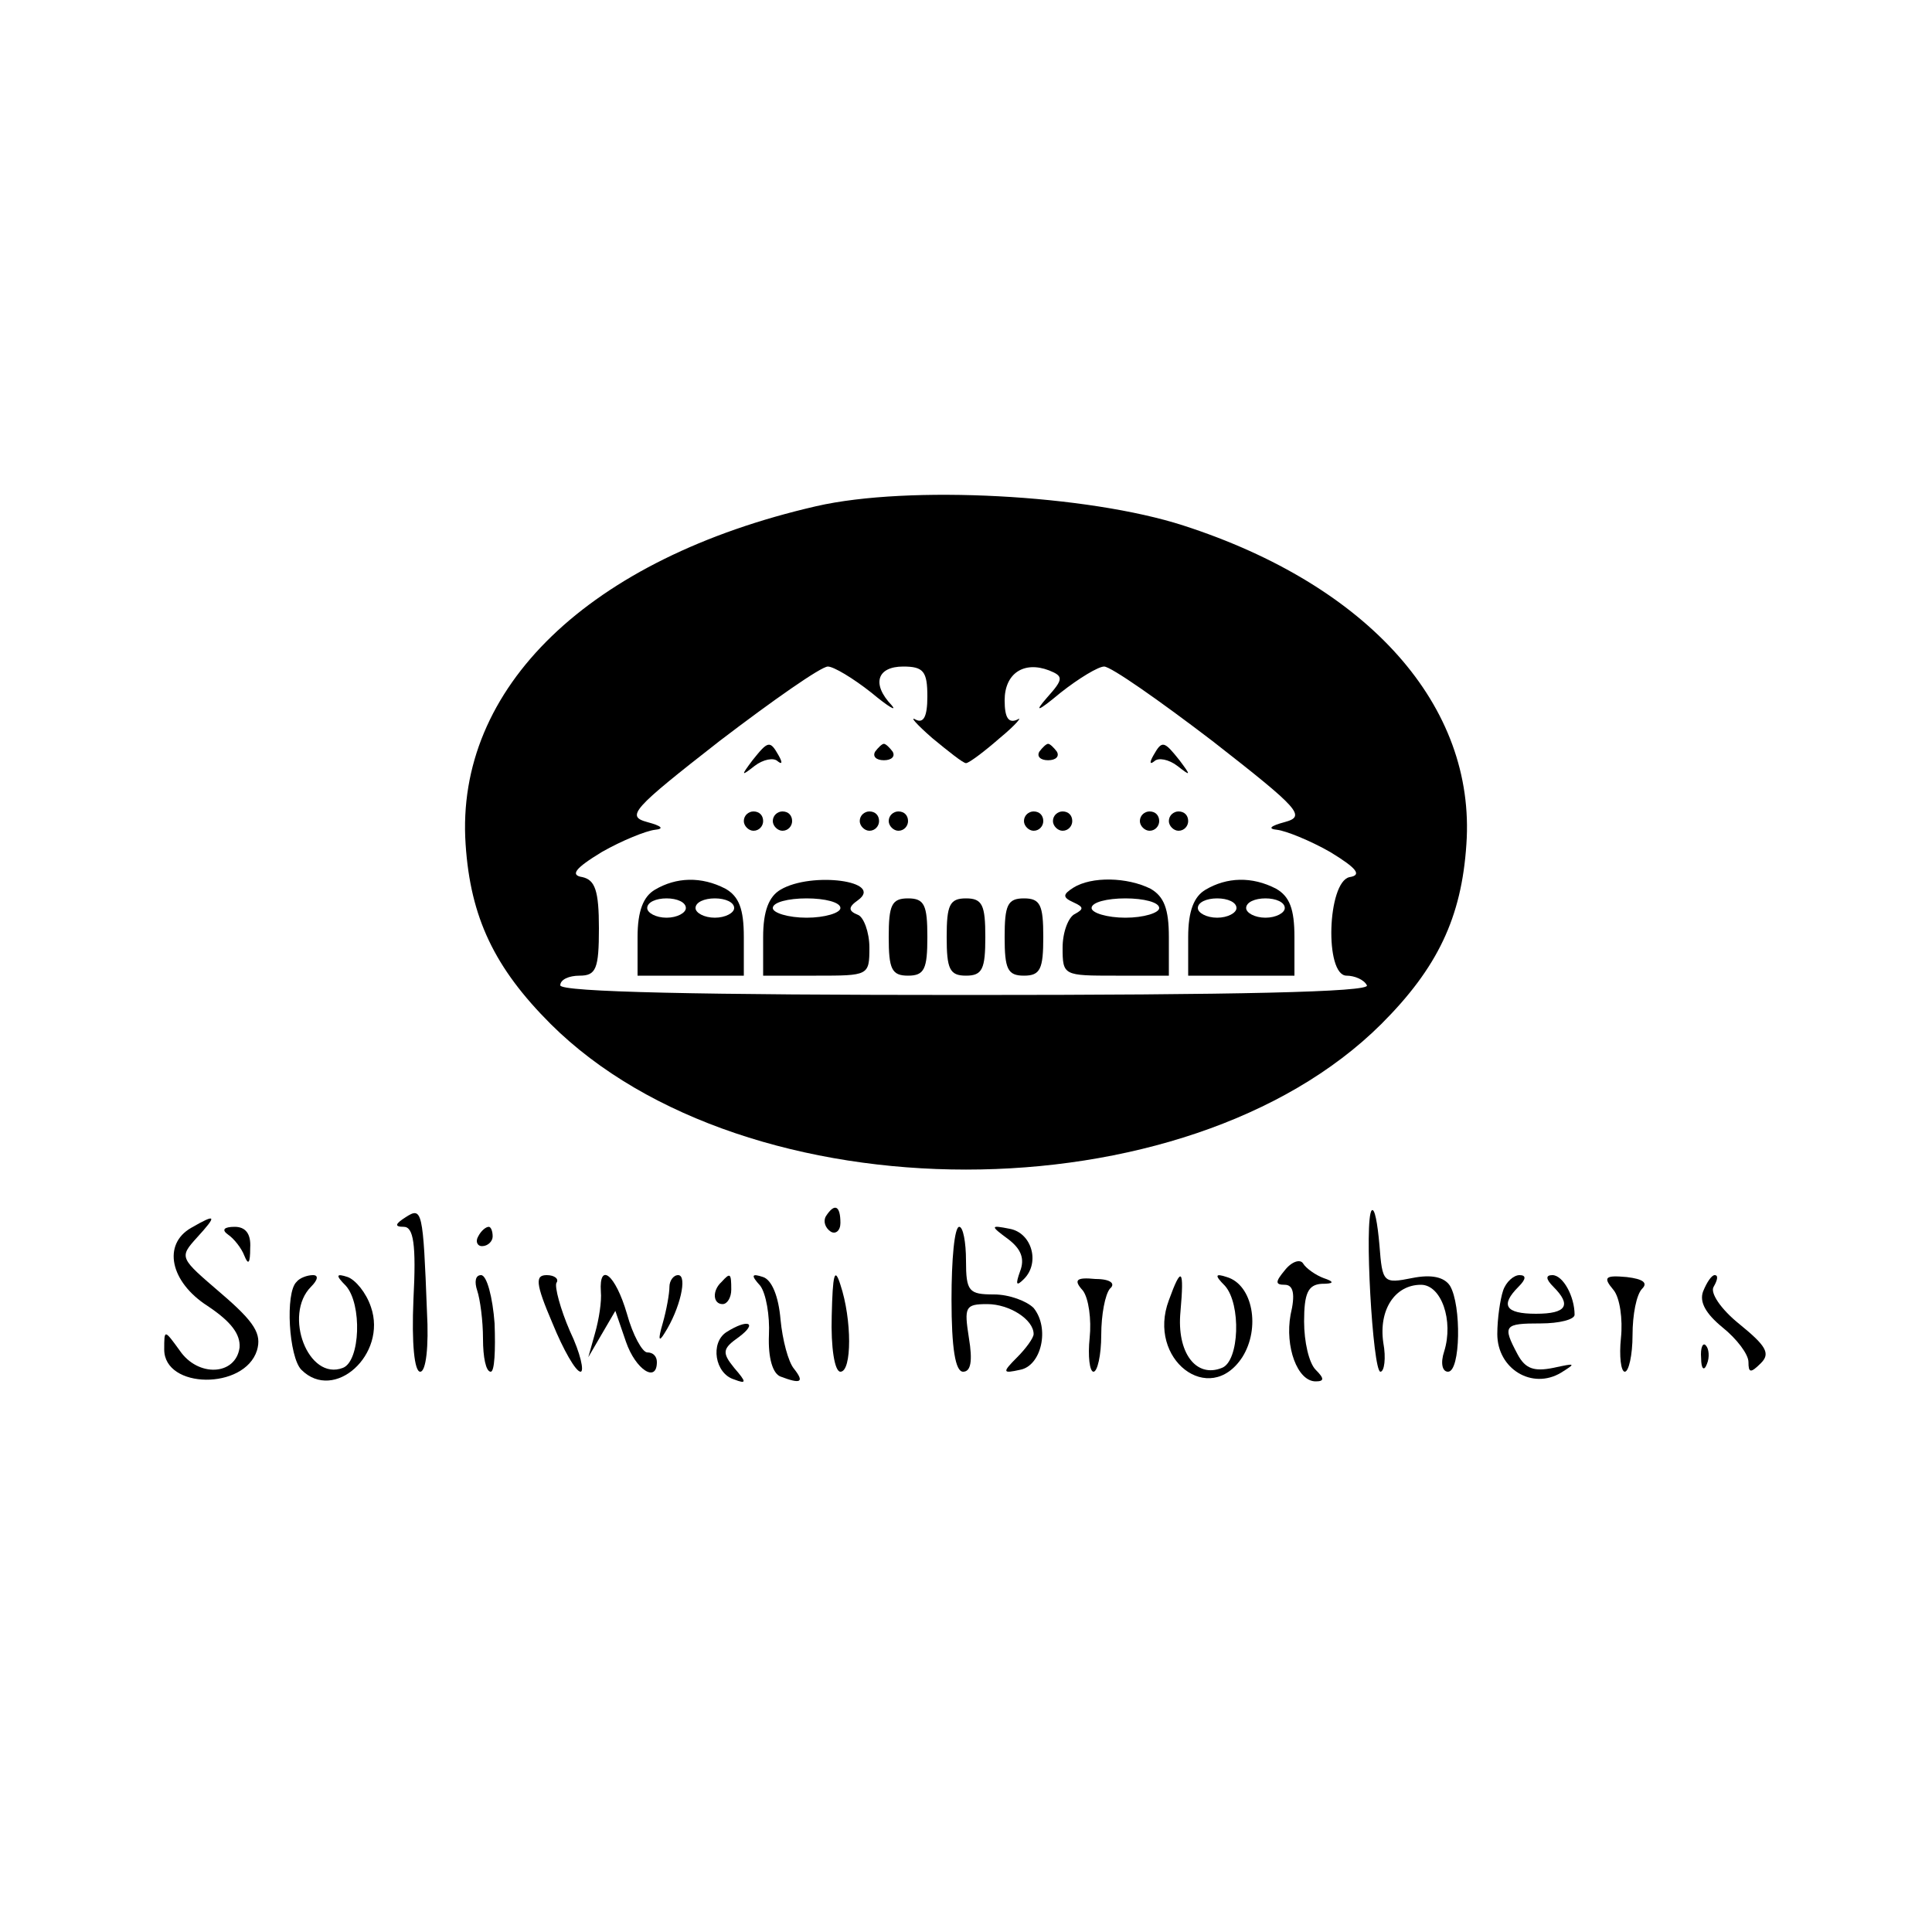 <?xml version="1.0" standalone="no"?>
<!DOCTYPE svg PUBLIC "-//W3C//DTD SVG 20010904//EN"
 "http://www.w3.org/TR/2001/REC-SVG-20010904/DTD/svg10.dtd">
<svg version="1.0" xmlns="http://www.w3.org/2000/svg"
 width="200pt" height="200pt" viewBox="0 0 200 200"
 preserveAspectRatio="xMidYMid meet">

<g transform="translate(0,200) scale(0.1,-0.1)"
fill="#000000" stroke="none">
<path d="M845 1476 c-235 -54 -374 -188 -363 -350 5 -76 30 -128 88 -186 202
-201 658 -201 860 0 58 58 83 110 88 186 10 143 -101 268 -293 330 -99 32
-284 42 -380 20z m57 -193 c18 -15 27 -20 21 -13 -21 22 -15 40 12 40 21 0 25
-5 25 -31 0 -21 -4 -28 -12 -24 -7 4 1 -5 17 -19 17 -14 32 -26 35 -26 3 0 19
12 35 26 17 14 24 23 18 19 -9 -4 -13 2 -13 20 0 28 20 41 46 31 15 -6 15 -9
-2 -28 -14 -16 -10 -15 14 5 19 15 39 27 45 27 7 0 57 -35 112 -77 91 -71 97
-78 75 -84 -15 -4 -18 -7 -8 -8 9 -1 34 -11 55 -23 28 -17 33 -24 20 -26 -23
-5 -26 -102 -3 -102 8 0 18 -4 21 -10 4 -7 -137 -10 -414 -10 -274 0 -421 3
-421 10 0 6 9 10 20 10 17 0 20 7 20 49 0 39 -4 50 -17 53 -13 2 -8 9 20 26
21 12 46 22 55 23 10 1 7 4 -8 8 -22 6 -16 13 75 84 55 42 105 77 112 77 6 0
26 -12 45 -27z"/>
<path d="M779 1213 c-12 -16 -12 -17 2 -6 9 7 20 9 24 5 5 -4 5 -1 1 6 -9 16
-11 15 -27 -5z"/>
<path d="M906 1222 c-3 -5 1 -9 9 -9 8 0 12 4 9 9 -3 4 -7 8 -9 8 -2 0 -6 -4
-9 -8z"/>
<path d="M1076 1222 c-3 -5 1 -9 9 -9 8 0 12 4 9 9 -3 4 -7 8 -9 8 -2 0 -6 -4
-9 -8z"/>
<path d="M1194 1218 c-4 -7 -4 -10 1 -6 4 4 15 2 24 -5 14 -11 14 -10 2 6 -16
20 -18 21 -27 5z"/>
<path d="M770 1150 c0 -5 5 -10 10 -10 6 0 10 5 10 10 0 6 -4 10 -10 10 -5 0
-10 -4 -10 -10z"/>
<path d="M800 1150 c0 -5 5 -10 10 -10 6 0 10 5 10 10 0 6 -4 10 -10 10 -5 0
-10 -4 -10 -10z"/>
<path d="M890 1150 c0 -5 5 -10 10 -10 6 0 10 5 10 10 0 6 -4 10 -10 10 -5 0
-10 -4 -10 -10z"/>
<path d="M920 1150 c0 -5 5 -10 10 -10 6 0 10 5 10 10 0 6 -4 10 -10 10 -5 0
-10 -4 -10 -10z"/>
<path d="M1060 1150 c0 -5 5 -10 10 -10 6 0 10 5 10 10 0 6 -4 10 -10 10 -5 0
-10 -4 -10 -10z"/>
<path d="M1090 1150 c0 -5 5 -10 10 -10 6 0 10 5 10 10 0 6 -4 10 -10 10 -5 0
-10 -4 -10 -10z"/>
<path d="M1180 1150 c0 -5 5 -10 10 -10 6 0 10 5 10 10 0 6 -4 10 -10 10 -5 0
-10 -4 -10 -10z"/>
<path d="M1210 1150 c0 -5 5 -10 10 -10 6 0 10 5 10 10 0 6 -4 10 -10 10 -5 0
-10 -4 -10 -10z"/>
<path d="M678 1079 c-12 -7 -18 -22 -18 -49 l0 -40 55 0 55 0 0 40 c0 29 -5
42 -19 50 -25 13 -51 12 -73 -1z m32 -19 c0 -5 -9 -10 -20 -10 -11 0 -20 5
-20 10 0 6 9 10 20 10 11 0 20 -4 20 -10z m50 0 c0 -5 -9 -10 -20 -10 -11 0
-20 5 -20 10 0 6 9 10 20 10 11 0 20 -4 20 -10z"/>
<path d="M808 1079 c-12 -7 -18 -22 -18 -49 l0 -40 55 0 c54 0 55 0 55 29 0
16 -6 32 -12 34 -10 4 -10 8 0 15 28 20 -48 30 -80 11z m62 -19 c0 -5 -16 -10
-35 -10 -19 0 -35 5 -35 10 0 6 16 10 35 10 19 0 35 -4 35 -10z"/>
<path d="M1111 1081 c-11 -7 -11 -10 0 -15 11 -5 11 -7 2 -12 -7 -3 -13 -19
-13 -35 0 -29 1 -29 55 -29 l55 0 0 40 c0 29 -5 42 -19 50 -24 12 -61 13 -80
1z m89 -21 c0 -5 -16 -10 -35 -10 -19 0 -35 5 -35 10 0 6 16 10 35 10 19 0 35
-4 35 -10z"/>
<path d="M1248 1079 c-12 -7 -18 -22 -18 -49 l0 -40 55 0 55 0 0 40 c0 29 -5
42 -19 50 -25 13 -51 12 -73 -1z m32 -19 c0 -5 -9 -10 -20 -10 -11 0 -20 5
-20 10 0 6 9 10 20 10 11 0 20 -4 20 -10z m50 0 c0 -5 -9 -10 -20 -10 -11 0
-20 5 -20 10 0 6 9 10 20 10 11 0 20 -4 20 -10z"/>
<path d="M920 1030 c0 -33 3 -40 20 -40 17 0 20 7 20 40 0 33 -3 40 -20 40
-17 0 -20 -7 -20 -40z"/>
<path d="M980 1030 c0 -33 3 -40 20 -40 17 0 20 7 20 40 0 33 -3 40 -20 40
-17 0 -20 -7 -20 -40z"/>
<path d="M1040 1030 c0 -33 3 -40 20 -40 17 0 20 7 20 40 0 33 -3 40 -20 40
-17 0 -20 -7 -20 -40z"/>
<path d="M420 740 c-11 -7 -12 -10 -2 -10 10 0 13 -18 10 -75 -2 -46 1 -75 7
-75 6 0 9 26 7 62 -4 105 -5 109 -22 98z"/>
<path d="M855 741 c-3 -5 -1 -12 5 -16 5 -3 10 1 10 9 0 18 -6 21 -15 7z"/>
<path d="M1420 747 c-8 -8 1 -167 9 -167 4 0 6 14 3 30 -5 34 12 60 39 60 21
0 34 -37 24 -69 -4 -12 -2 -21 4 -21 13 0 14 69 2 89 -6 9 -19 12 -39 8 -30
-6 -31 -5 -34 34 -2 23 -5 39 -8 36z"/>
<path d="M198 729 c-30 -17 -22 -56 17 -81 24 -16 34 -29 33 -43 -4 -29 -43
-31 -62 -3 -16 22 -16 22 -16 1 0 -41 83 -42 96 -1 5 17 -2 29 -37 59 -43 37
-44 37 -25 58 21 23 20 25 -6 10z"/>
<path d="M236 722 c6 -4 14 -14 17 -22 4 -10 6 -8 6 8 1 15 -5 22 -16 22 -11
0 -14 -3 -7 -8z"/>
<path d="M495 720 c-3 -5 -1 -10 4 -10 6 0 11 5 11 10 0 6 -2 10 -4 10 -3 0
-8 -4 -11 -10z"/>
<path d="M985 655 c0 -51 4 -75 12 -75 8 0 10 11 6 35 -5 32 -4 35 19 35 23 0
48 -16 48 -31 0 -4 -8 -15 -17 -24 -16 -16 -15 -17 3 -13 22 4 31 43 14 64 -7
7 -25 14 -41 14 -26 0 -29 3 -29 35 0 19 -3 35 -7 35 -5 0 -8 -34 -8 -75z"/>
<path d="M1044 717 c13 -10 17 -20 12 -33 -5 -14 -4 -16 4 -8 17 17 8 48 -15
52 -20 4 -20 3 -1 -11z"/>
<path d="M1330 685 c-10 -12 -10 -15 0 -15 9 0 11 -10 6 -31 -6 -33 7 -69 26
-69 9 0 9 3 0 12 -7 7 -12 29 -12 50 0 29 4 38 18 39 13 0 14 2 2 6 -8 3 -18
10 -21 15 -3 5 -12 2 -19 -7z"/>
<path d="M861 638 c-1 -33 3 -58 9 -58 12 0 12 54 0 90 -6 19 -8 11 -9 -32z"/>
<path d="M307 673 c-12 -11 -8 -78 5 -91 34 -34 89 16 72 65 -5 15 -16 28 -24
31 -12 4 -13 2 -2 -9 17 -19 15 -78 -3 -85 -36 -14 -62 55 -33 84 7 7 8 12 2
12 -6 0 -14 -3 -17 -7z"/>
<path d="M494 664 c3 -9 6 -31 6 -50 0 -19 3 -34 8 -34 4 0 5 22 4 50 -2 27
-8 50 -14 50 -6 0 -7 -7 -4 -16z"/>
<path d="M572 630 c11 -27 24 -50 29 -50 4 0 0 19 -11 42 -10 23 -16 46 -14
50 3 4 -2 8 -10 8 -12 0 -12 -8 6 -50z"/>
<path d="M622 663 c1 -10 -2 -29 -6 -43 l-7 -25 14 24 14 24 11 -32 c10 -29
32 -43 32 -21 0 6 -4 10 -10 10 -5 0 -15 18 -21 40 -12 41 -29 54 -27 23z"/>
<path d="M693 668 c0 -7 -3 -24 -7 -38 -5 -17 -4 -20 2 -10 16 25 24 60 14 60
-5 0 -9 -6 -9 -12z"/>
<path d="M747 673 c-10 -9 -9 -23 1 -23 5 0 9 7 9 15 0 17 -1 18 -10 8z"/>
<path d="M787 669 c6 -8 10 -31 9 -51 -1 -24 4 -40 12 -43 21 -8 25 -6 14 8
-6 7 -12 30 -14 51 -2 24 -9 41 -18 44 -12 4 -13 2 -3 -9z"/>
<path d="M1121 664 c6 -8 9 -30 7 -49 -2 -19 0 -35 4 -35 4 0 8 17 8 38 0 21
4 42 9 48 6 5 1 10 -15 10 -20 2 -23 -1 -13 -12z"/>
<path d="M1210 654 c-23 -61 42 -111 76 -59 19 30 11 75 -16 83 -12 4 -13 2
-2 -9 17 -19 15 -78 -3 -85 -27 -11 -47 16 -43 58 4 45 1 48 -12 12z"/>
<path d="M1556 664 c-3 -9 -6 -29 -6 -45 0 -36 36 -58 66 -40 16 10 15 10 -8
5 -20 -4 -29 -1 -37 14 -16 30 -14 32 24 32 19 0 35 4 35 9 0 19 -12 41 -23
41 -7 0 -7 -4 1 -12 19 -19 14 -28 -18 -28 -32 0 -37 9 -18 28 8 8 8 12 1 12
-6 0 -14 -7 -17 -16z"/>
<path d="M1670 665 c7 -8 10 -31 8 -50 -2 -19 0 -35 4 -35 4 0 8 17 8 38 0 21
4 42 10 48 6 6 1 10 -16 12 -22 2 -25 0 -14 -13z"/>
<path d="M1763 663 c-4 -11 3 -23 20 -37 15 -12 27 -28 27 -36 0 -11 2 -12 13
-1 10 10 5 18 -22 40 -20 16 -31 33 -27 39 4 7 5 12 1 12 -3 0 -8 -7 -12 -17z"/>
<path d="M752 621 c-17 -11 -12 -43 8 -49 13 -5 13 -3 0 12 -13 16 -12 20 5
32 20 15 9 19 -13 5z"/>
<path d="M1761 594 c0 -11 3 -14 6 -6 3 7 2 16 -1 19 -3 4 -6 -2 -5 -13z"/>
</g>
</svg>
